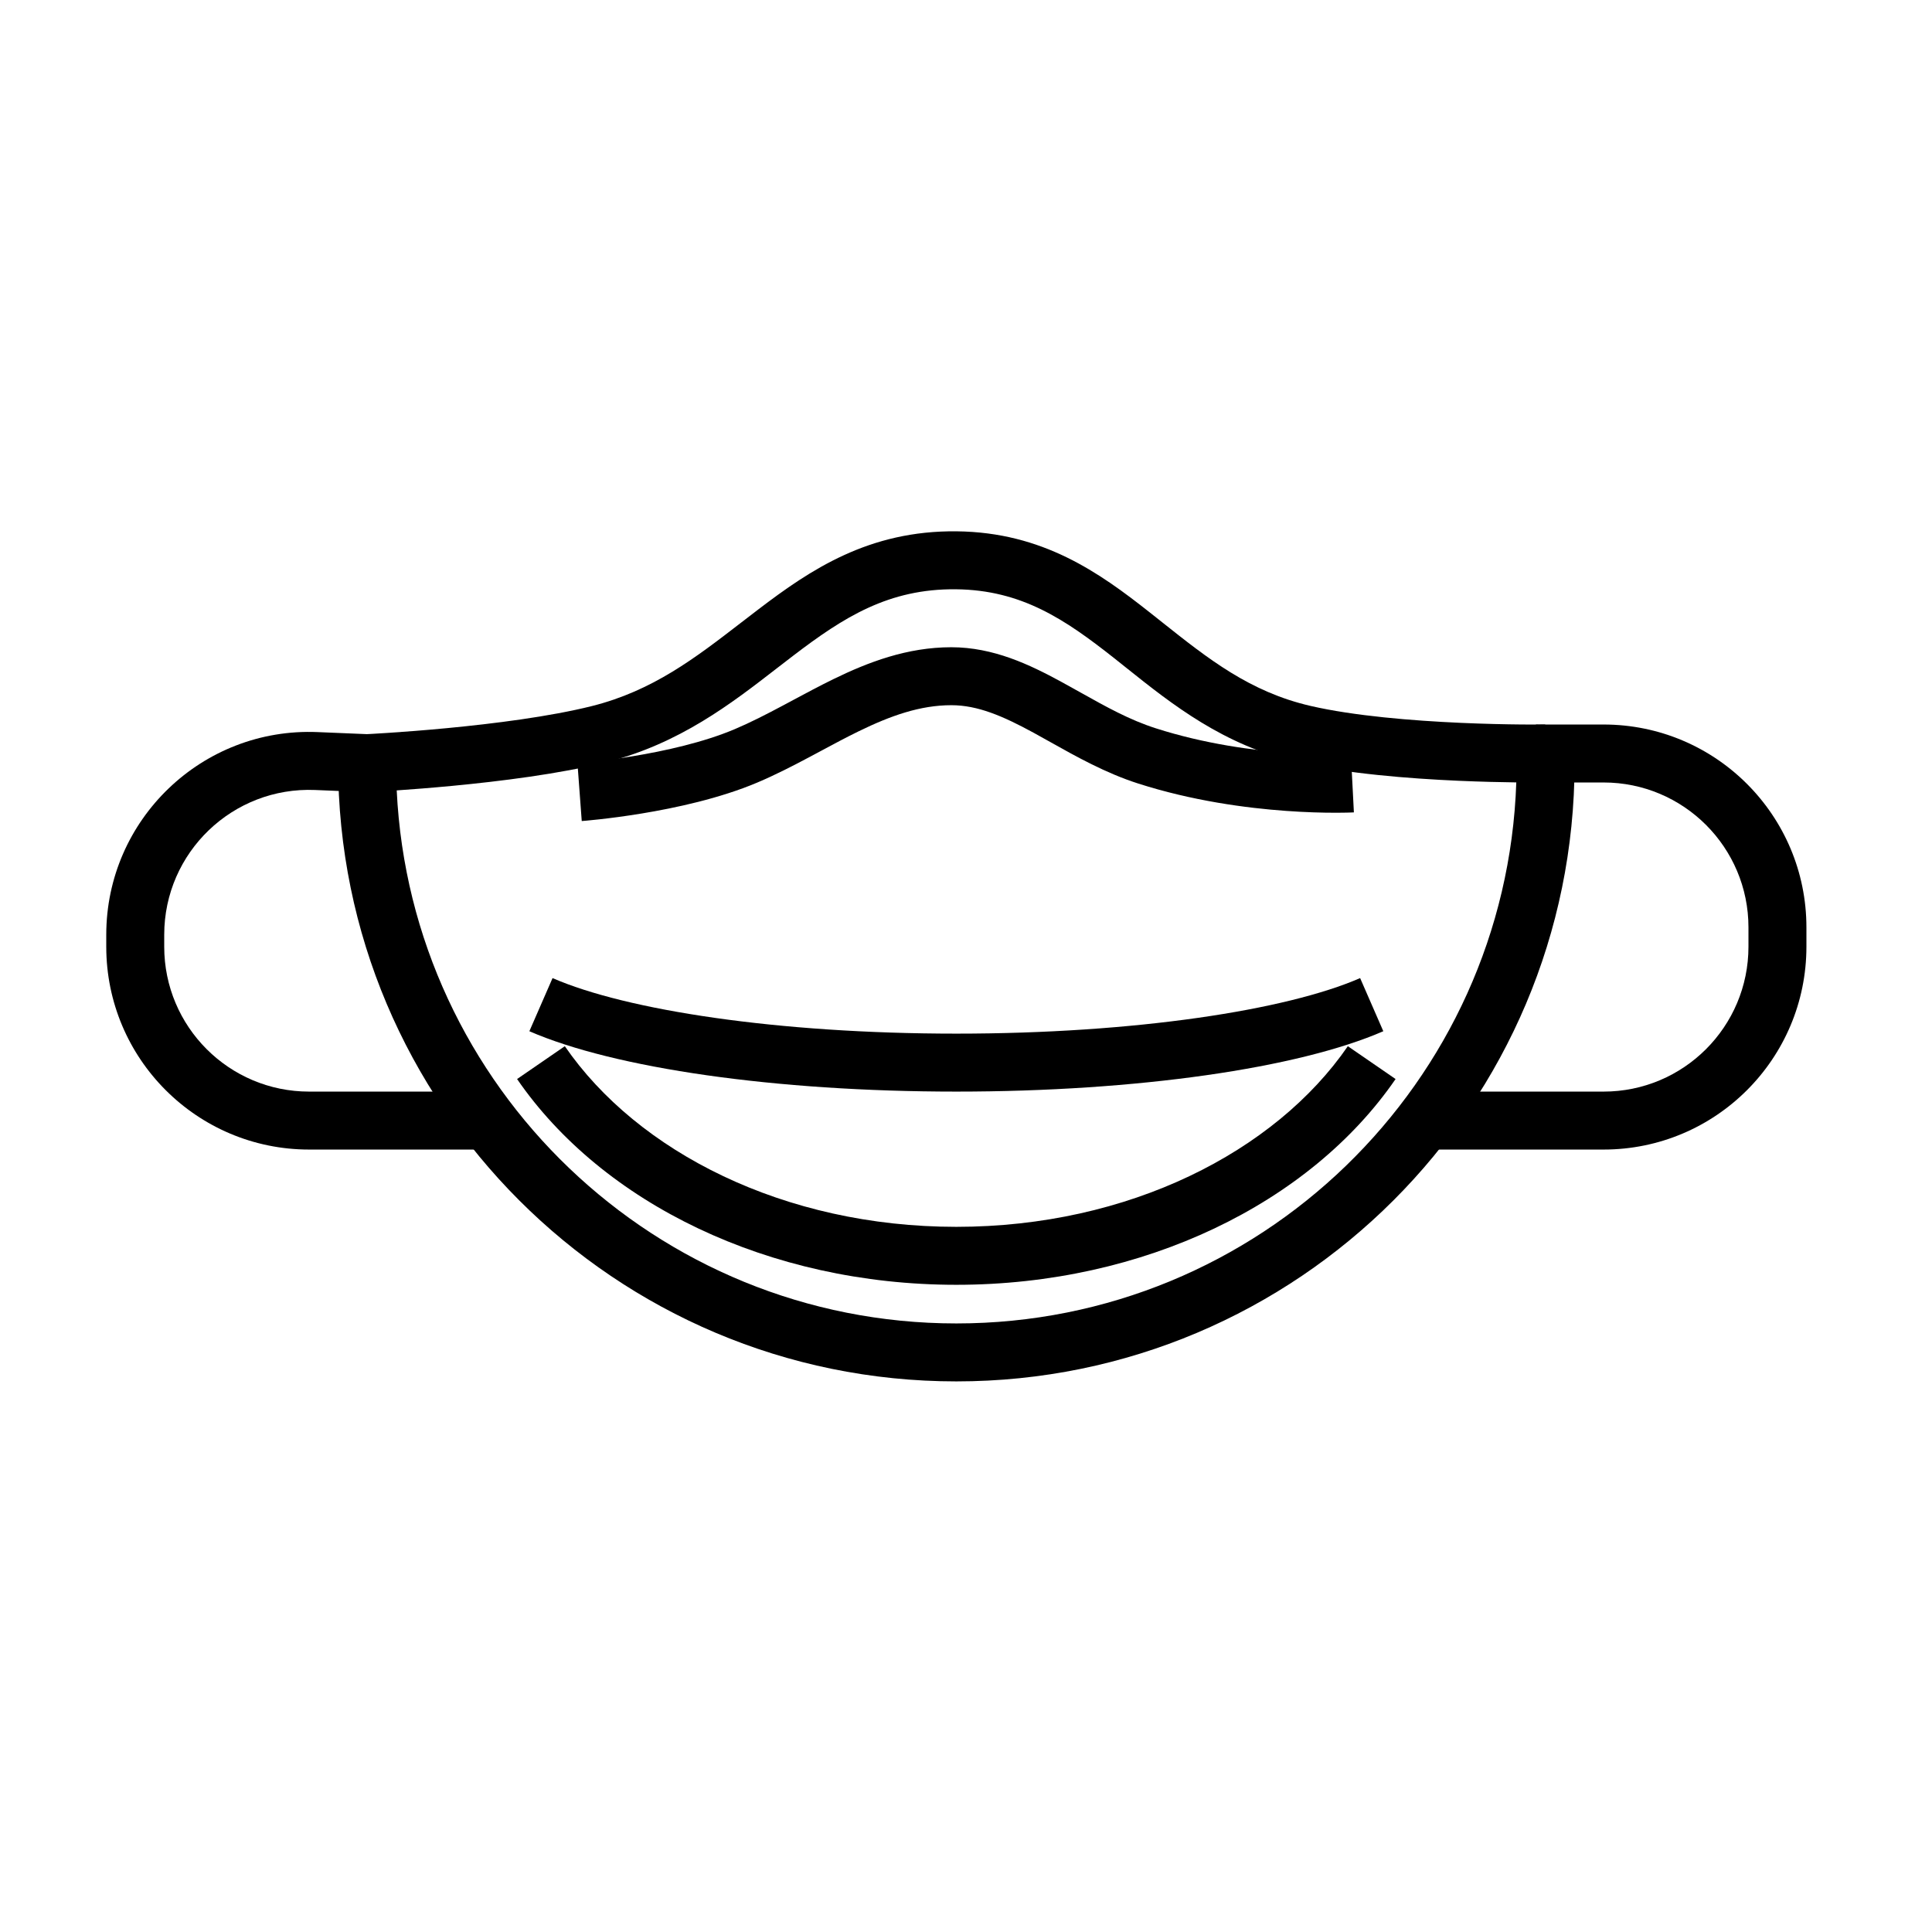 <svg width="100" height="100" viewBox="0 0 100 100" fill="none" xmlns="http://www.w3.org/2000/svg">
<rect width="100" height="100" fill="white"/>
<path fill-rule="evenodd" clip-rule="evenodd" d="M40.218 34.584C37.867 36.407 35.162 38.504 31.365 39.456C28.959 40.059 25.865 40.442 23.424 40.675C22.297 40.782 21.292 40.859 20.534 40.911C21.269 56.272 33.956 68.501 49.5 68.501C65.183 68.501 77.958 56.052 78.483 40.497C77.692 40.487 76.646 40.464 75.473 40.412C72.928 40.299 69.689 40.045 67.163 39.462C63.324 38.577 60.651 36.444 58.332 34.594C58.1 34.409 57.872 34.226 57.647 34.048C55.126 32.062 52.882 30.538 49.484 30.501C45.994 30.463 43.661 31.953 41.069 33.929C40.79 34.141 40.507 34.361 40.218 34.584ZM80.007 39.501C80.005 39.356 80.002 39.19 80 39.001C79.981 37.501 79.981 37.501 79.981 37.501L79.962 37.501L79.9 37.502C79.845 37.502 79.762 37.503 79.654 37.503C79.439 37.504 79.125 37.503 78.733 37.499C77.947 37.492 76.849 37.47 75.606 37.415C73.094 37.303 70.083 37.057 67.837 36.539C64.692 35.814 62.534 34.099 60.165 32.217C59.947 32.043 59.727 31.868 59.504 31.693C56.903 29.642 53.977 27.549 49.516 27.501C44.972 27.451 41.951 29.485 39.251 31.543C38.957 31.766 38.668 31.989 38.381 32.211C35.995 34.052 33.787 35.756 30.635 36.546C28.46 37.091 25.553 37.458 23.14 37.688C21.944 37.802 20.888 37.881 20.131 37.931C19.753 37.956 19.451 37.974 19.244 37.986C19.14 37.992 19.061 37.996 19.007 37.998L18.947 38.002L18.93 38.002L17.5 38.07V39.501C17.5 57.174 31.827 71.501 49.5 71.501C67.173 71.501 81.5 57.174 81.5 39.501H80.007Z" fill="black"/>
<path fill-rule="evenodd" clip-rule="evenodd" d="M83 40.501H79.5V37.501H83C88.799 37.501 93.5 42.202 93.5 48.001V49.001C93.5 54.8 88.799 59.501 83 59.501H74V56.501H83C87.142 56.501 90.5 53.143 90.5 49.001V48.001C90.5 43.859 87.142 40.501 83 40.501Z" fill="black"/>
<path fill-rule="evenodd" clip-rule="evenodd" d="M8.5 48.384C8.5 44.119 12.051 40.713 16.312 40.89L18.938 40.999L19.062 38.002L16.437 37.893C10.472 37.644 5.5 42.413 5.5 48.384V49.001C5.5 54.8 10.201 59.501 16 59.501H25V56.501H16C11.858 56.501 8.5 53.143 8.5 49.001V48.384Z" fill="black"/>
<path fill-rule="evenodd" clip-rule="evenodd" d="M49.499 63.501C58.416 63.501 66.001 59.62 69.764 54.151L72.235 55.851C67.812 62.281 59.212 66.501 49.499 66.501C39.787 66.501 31.187 62.281 26.764 55.851L29.235 54.151C32.998 59.62 40.583 63.501 49.499 63.501Z" fill="black"/>
<path fill-rule="evenodd" clip-rule="evenodd" d="M49.5 53.501C58.759 53.501 66.598 52.284 70.4 50.626L71.6 53.376C67.216 55.287 58.87 56.501 49.5 56.501C40.13 56.501 31.784 55.287 27.4 53.376L28.6 50.626C32.402 52.284 40.241 53.501 49.5 53.501Z" fill="black"/>
<path fill-rule="evenodd" clip-rule="evenodd" d="M41.921 39.173C41.056 39.633 40.143 40.105 39.192 40.507C37.256 41.326 34.967 41.818 33.218 42.106C32.332 42.252 31.562 42.349 31.011 42.41C30.735 42.44 30.514 42.462 30.36 42.476C30.283 42.483 30.222 42.488 30.18 42.491L30.131 42.495L30.117 42.496L30.111 42.497C30.111 42.497 30.111 42.497 30 41.001C29.889 39.505 29.889 39.505 29.889 39.505L29.89 39.505L29.898 39.504L29.935 39.501C29.969 39.498 30.021 39.494 30.089 39.488C30.225 39.475 30.427 39.456 30.681 39.428C31.191 39.371 31.908 39.281 32.731 39.146C34.4 38.871 36.414 38.425 38.023 37.744C38.844 37.397 39.659 36.978 40.512 36.524C40.69 36.43 40.87 36.333 41.053 36.235C41.727 35.873 42.43 35.497 43.134 35.153C44.935 34.274 46.953 33.501 49.24 33.501C51.419 33.501 53.297 34.401 54.935 35.292C55.285 35.483 55.623 35.672 55.955 35.858C57.26 36.588 58.462 37.261 59.825 37.697C62.329 38.5 64.86 38.842 66.782 38.98C67.739 39.049 68.535 39.067 69.087 39.067C69.363 39.068 69.577 39.064 69.72 39.06C69.791 39.058 69.845 39.056 69.879 39.054L69.915 39.053L69.922 39.053C69.922 39.053 69.922 39.053 70 40.551C70.078 42.048 70.078 42.048 70.077 42.049L70.075 42.049L70.07 42.049L70.053 42.05L69.999 42.052C69.952 42.054 69.886 42.056 69.802 42.059C69.632 42.063 69.39 42.068 69.084 42.067C68.472 42.067 67.605 42.047 66.567 41.972C64.5 41.824 61.715 41.453 58.909 40.554C57.23 40.016 55.7 39.157 54.375 38.414C54.073 38.244 53.781 38.08 53.501 37.928C51.905 37.059 50.605 36.501 49.24 36.501C47.633 36.501 46.106 37.041 44.45 37.849C43.802 38.165 43.166 38.506 42.499 38.864C42.309 38.965 42.117 39.068 41.921 39.173ZM29.889 39.505C29.889 39.505 29.889 39.505 29.889 39.505Z" fill="black"/>
</svg>
